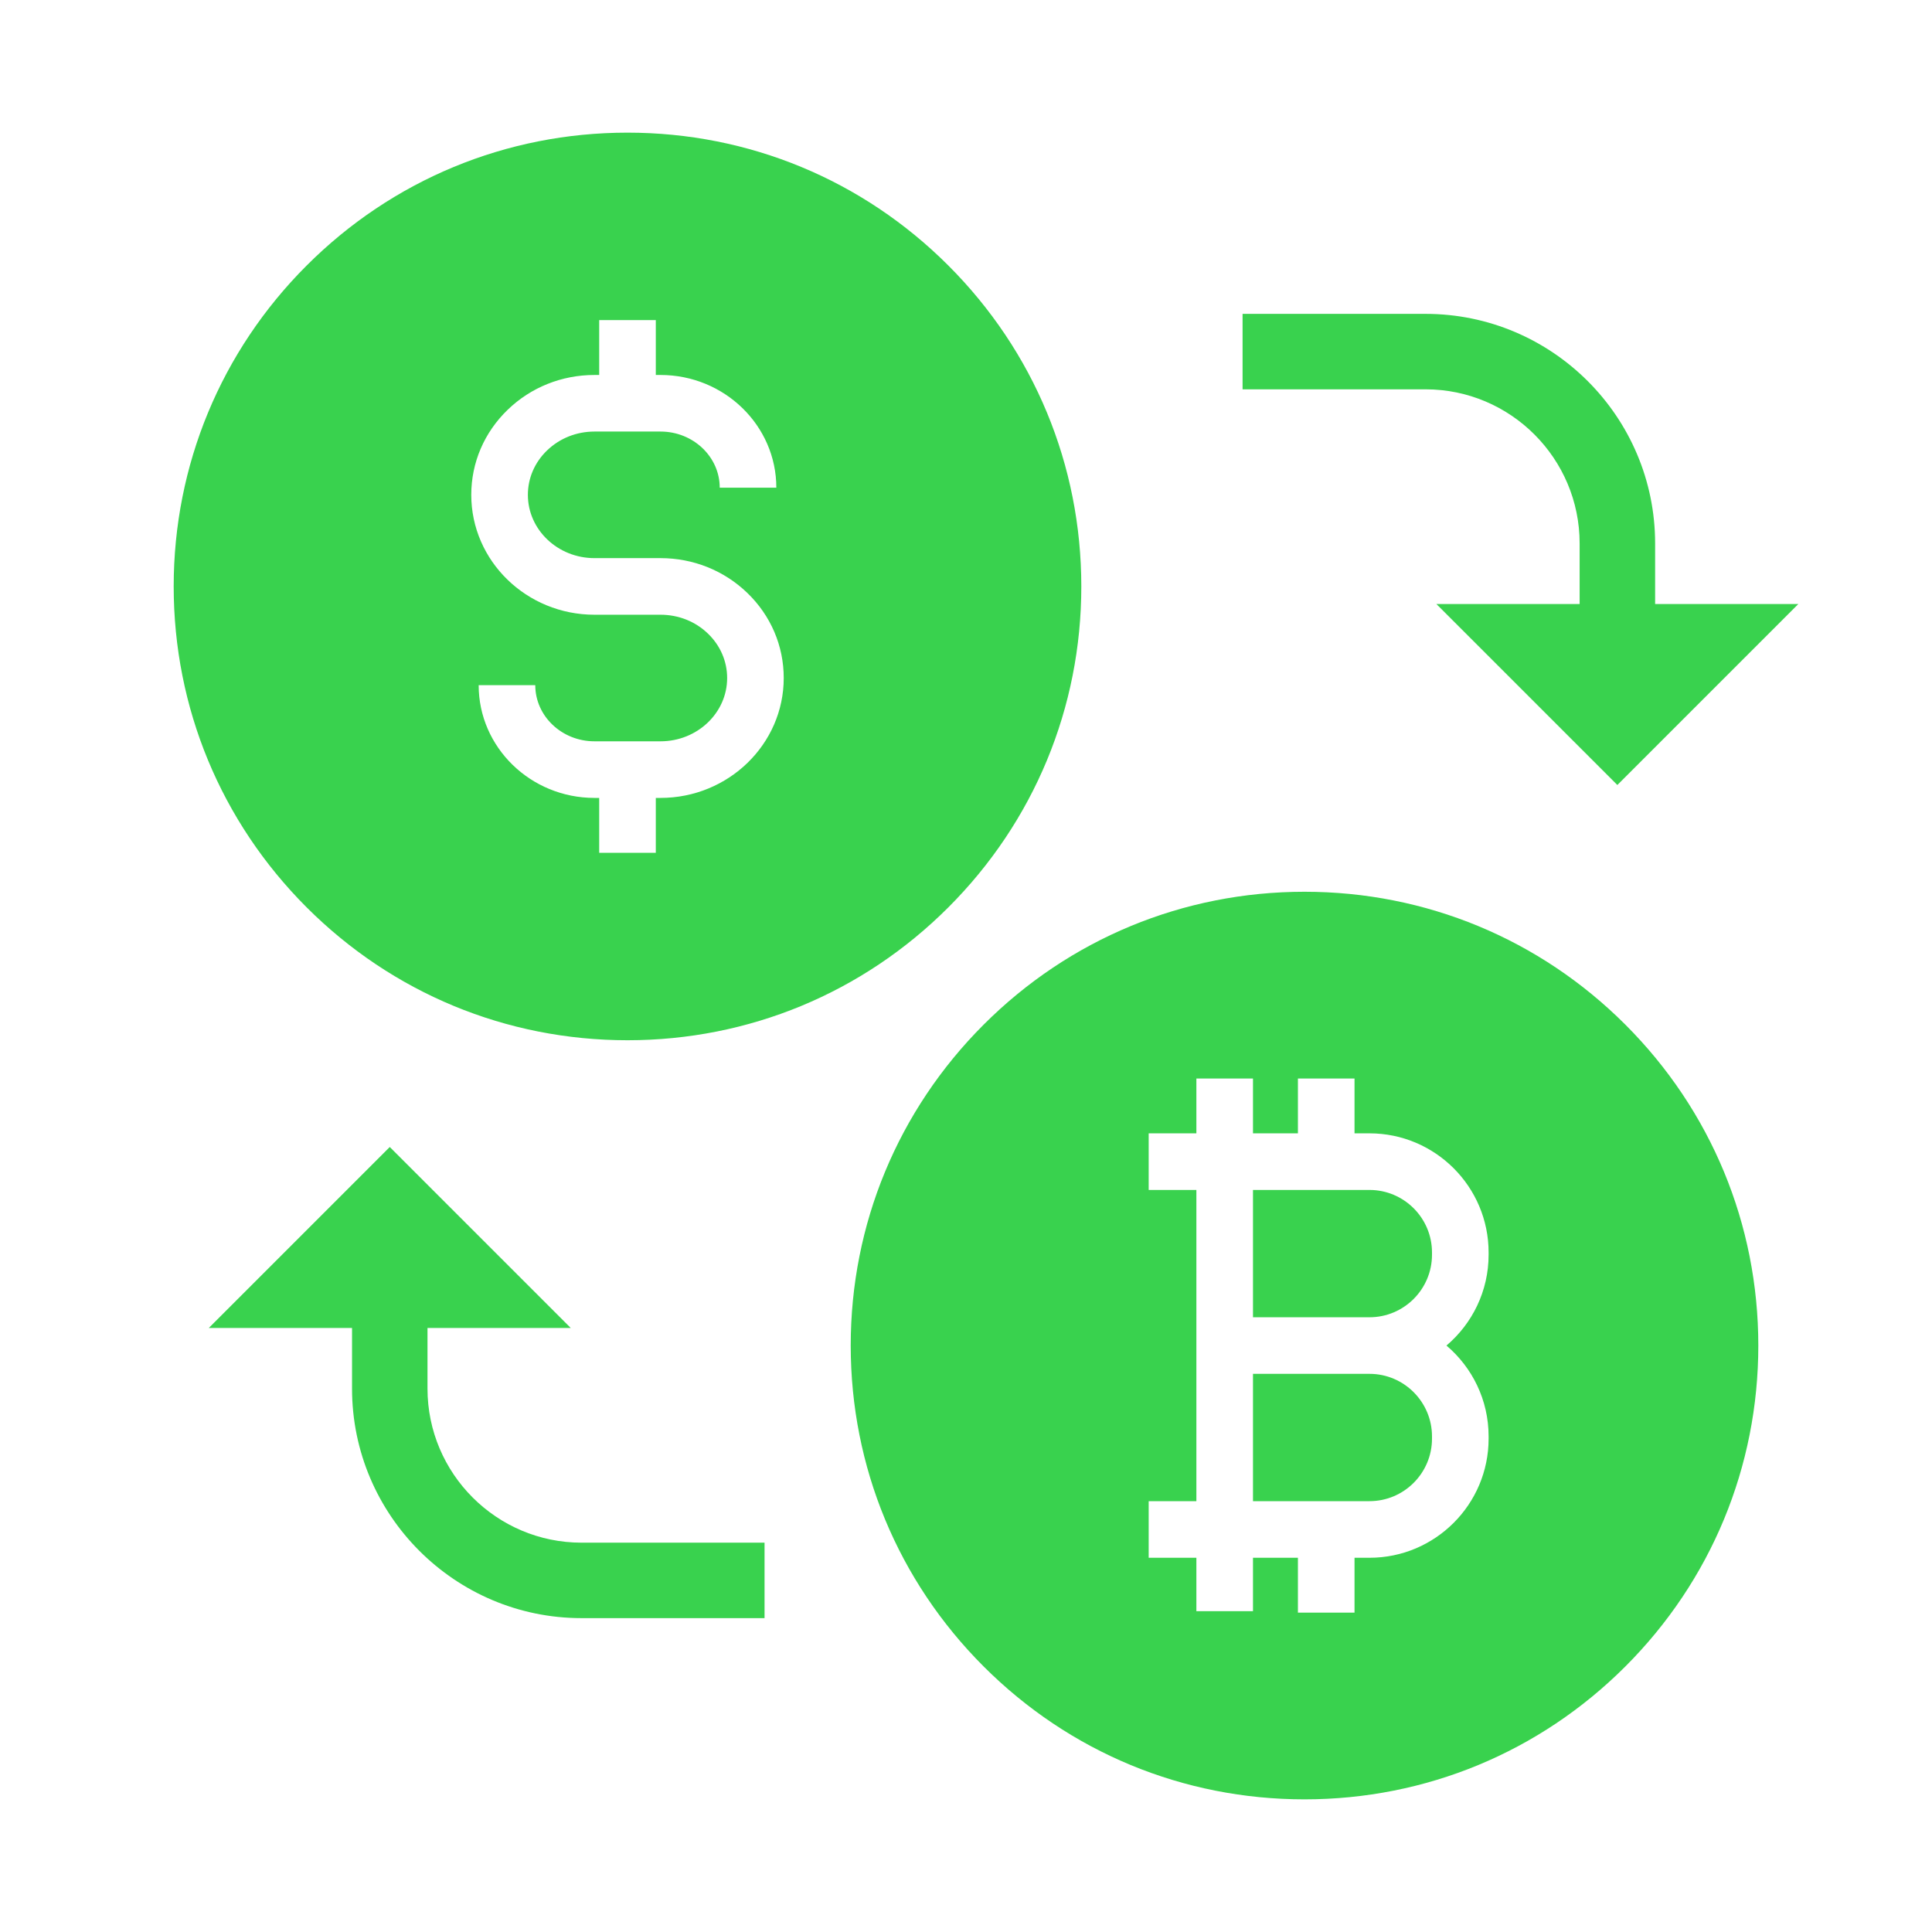 <svg width="70" height="70" viewBox="0 0 70 70" fill="none" xmlns="http://www.w3.org/2000/svg">
<path d="M65.157 21.885L58.6 28.442L52.043 21.885H57.233V19.688C57.233 16.61 54.729 14.106 51.651 14.106H45.021V11.372H51.651C56.237 11.372 59.968 15.103 59.968 19.688V21.885H65.157ZM58.891 37.126C55.785 34.02 51.657 32.31 47.264 32.31C42.872 32.31 38.743 34.02 35.638 37.126C32.533 40.231 30.823 44.361 30.823 48.752C30.823 53.144 32.533 57.273 35.638 60.378C38.743 63.484 42.872 65.194 47.264 65.194C51.657 65.194 55.785 63.484 58.891 60.378C61.996 57.273 63.707 53.144 63.707 48.752C63.707 44.361 61.996 40.231 58.891 37.126ZM53.935 45.461C53.935 46.778 53.342 47.96 52.408 48.752C53.342 49.544 53.935 50.725 53.935 52.043V52.125C53.935 54.505 51.999 56.441 49.619 56.441H49.077V58.429H47.026V56.441H45.398V58.376H43.347V56.441H41.619V54.39H43.347V43.114H41.619V41.063H43.347V39.076H45.398V41.063H47.026V39.076H49.077V41.063H49.619C51.999 41.063 53.935 42.999 53.935 45.38V45.461ZM22.736 37.69C27.128 37.69 31.257 35.98 34.362 32.874C37.467 29.768 39.178 25.64 39.178 21.248C39.178 16.856 37.467 12.727 34.362 9.622C31.257 6.516 27.128 4.806 22.736 4.806C18.344 4.806 14.215 6.516 11.109 9.622C8.004 12.727 6.293 16.856 6.293 21.248C6.293 25.64 8.004 29.768 11.109 32.874C14.215 35.98 18.344 37.69 22.736 37.69ZM18.396 14.845C19.237 14.033 20.354 13.586 21.539 13.586H21.71V11.598H23.761V13.586H23.932C26.245 13.586 28.128 15.418 28.128 17.67H26.077C26.077 16.549 25.115 15.636 23.932 15.636H21.539C20.888 15.636 20.277 15.88 19.82 16.321C19.372 16.753 19.126 17.324 19.126 17.929C19.126 19.194 20.208 20.222 21.539 20.222H23.932C25.117 20.222 26.234 20.67 27.076 21.482C27.928 22.304 28.396 23.399 28.396 24.566C28.396 26.961 26.394 28.91 23.932 28.91H23.761V30.898H21.71V28.91H21.539C19.225 28.91 17.343 27.077 17.343 24.825H19.394C19.394 25.947 20.356 26.859 21.539 26.859H23.932C25.263 26.859 26.346 25.83 26.346 24.566C26.346 23.961 26.099 23.389 25.652 22.958C25.195 22.516 24.583 22.273 23.932 22.273H21.539C19.078 22.273 17.075 20.325 17.075 17.929C17.075 16.762 17.544 15.667 18.396 14.845ZM21.071 55.894H27.701V58.628H21.071C16.486 58.628 12.755 54.897 12.755 50.312V48.115H7.565L14.122 41.558L20.679 48.115H15.489V50.312C15.489 53.39 17.993 55.894 21.071 55.894Z" fill="#39D24E"/>
<path d="M51.884 45.38V45.461C51.884 46.711 50.868 47.727 49.619 47.727H45.398V43.114H49.619C50.868 43.114 51.884 44.13 51.884 45.38ZM51.884 52.043V52.125C51.884 53.374 50.868 54.39 49.619 54.39H45.398V49.777H49.619C50.868 49.777 51.884 50.794 51.884 52.043Z" fill="#39D24E"/>
</svg>
